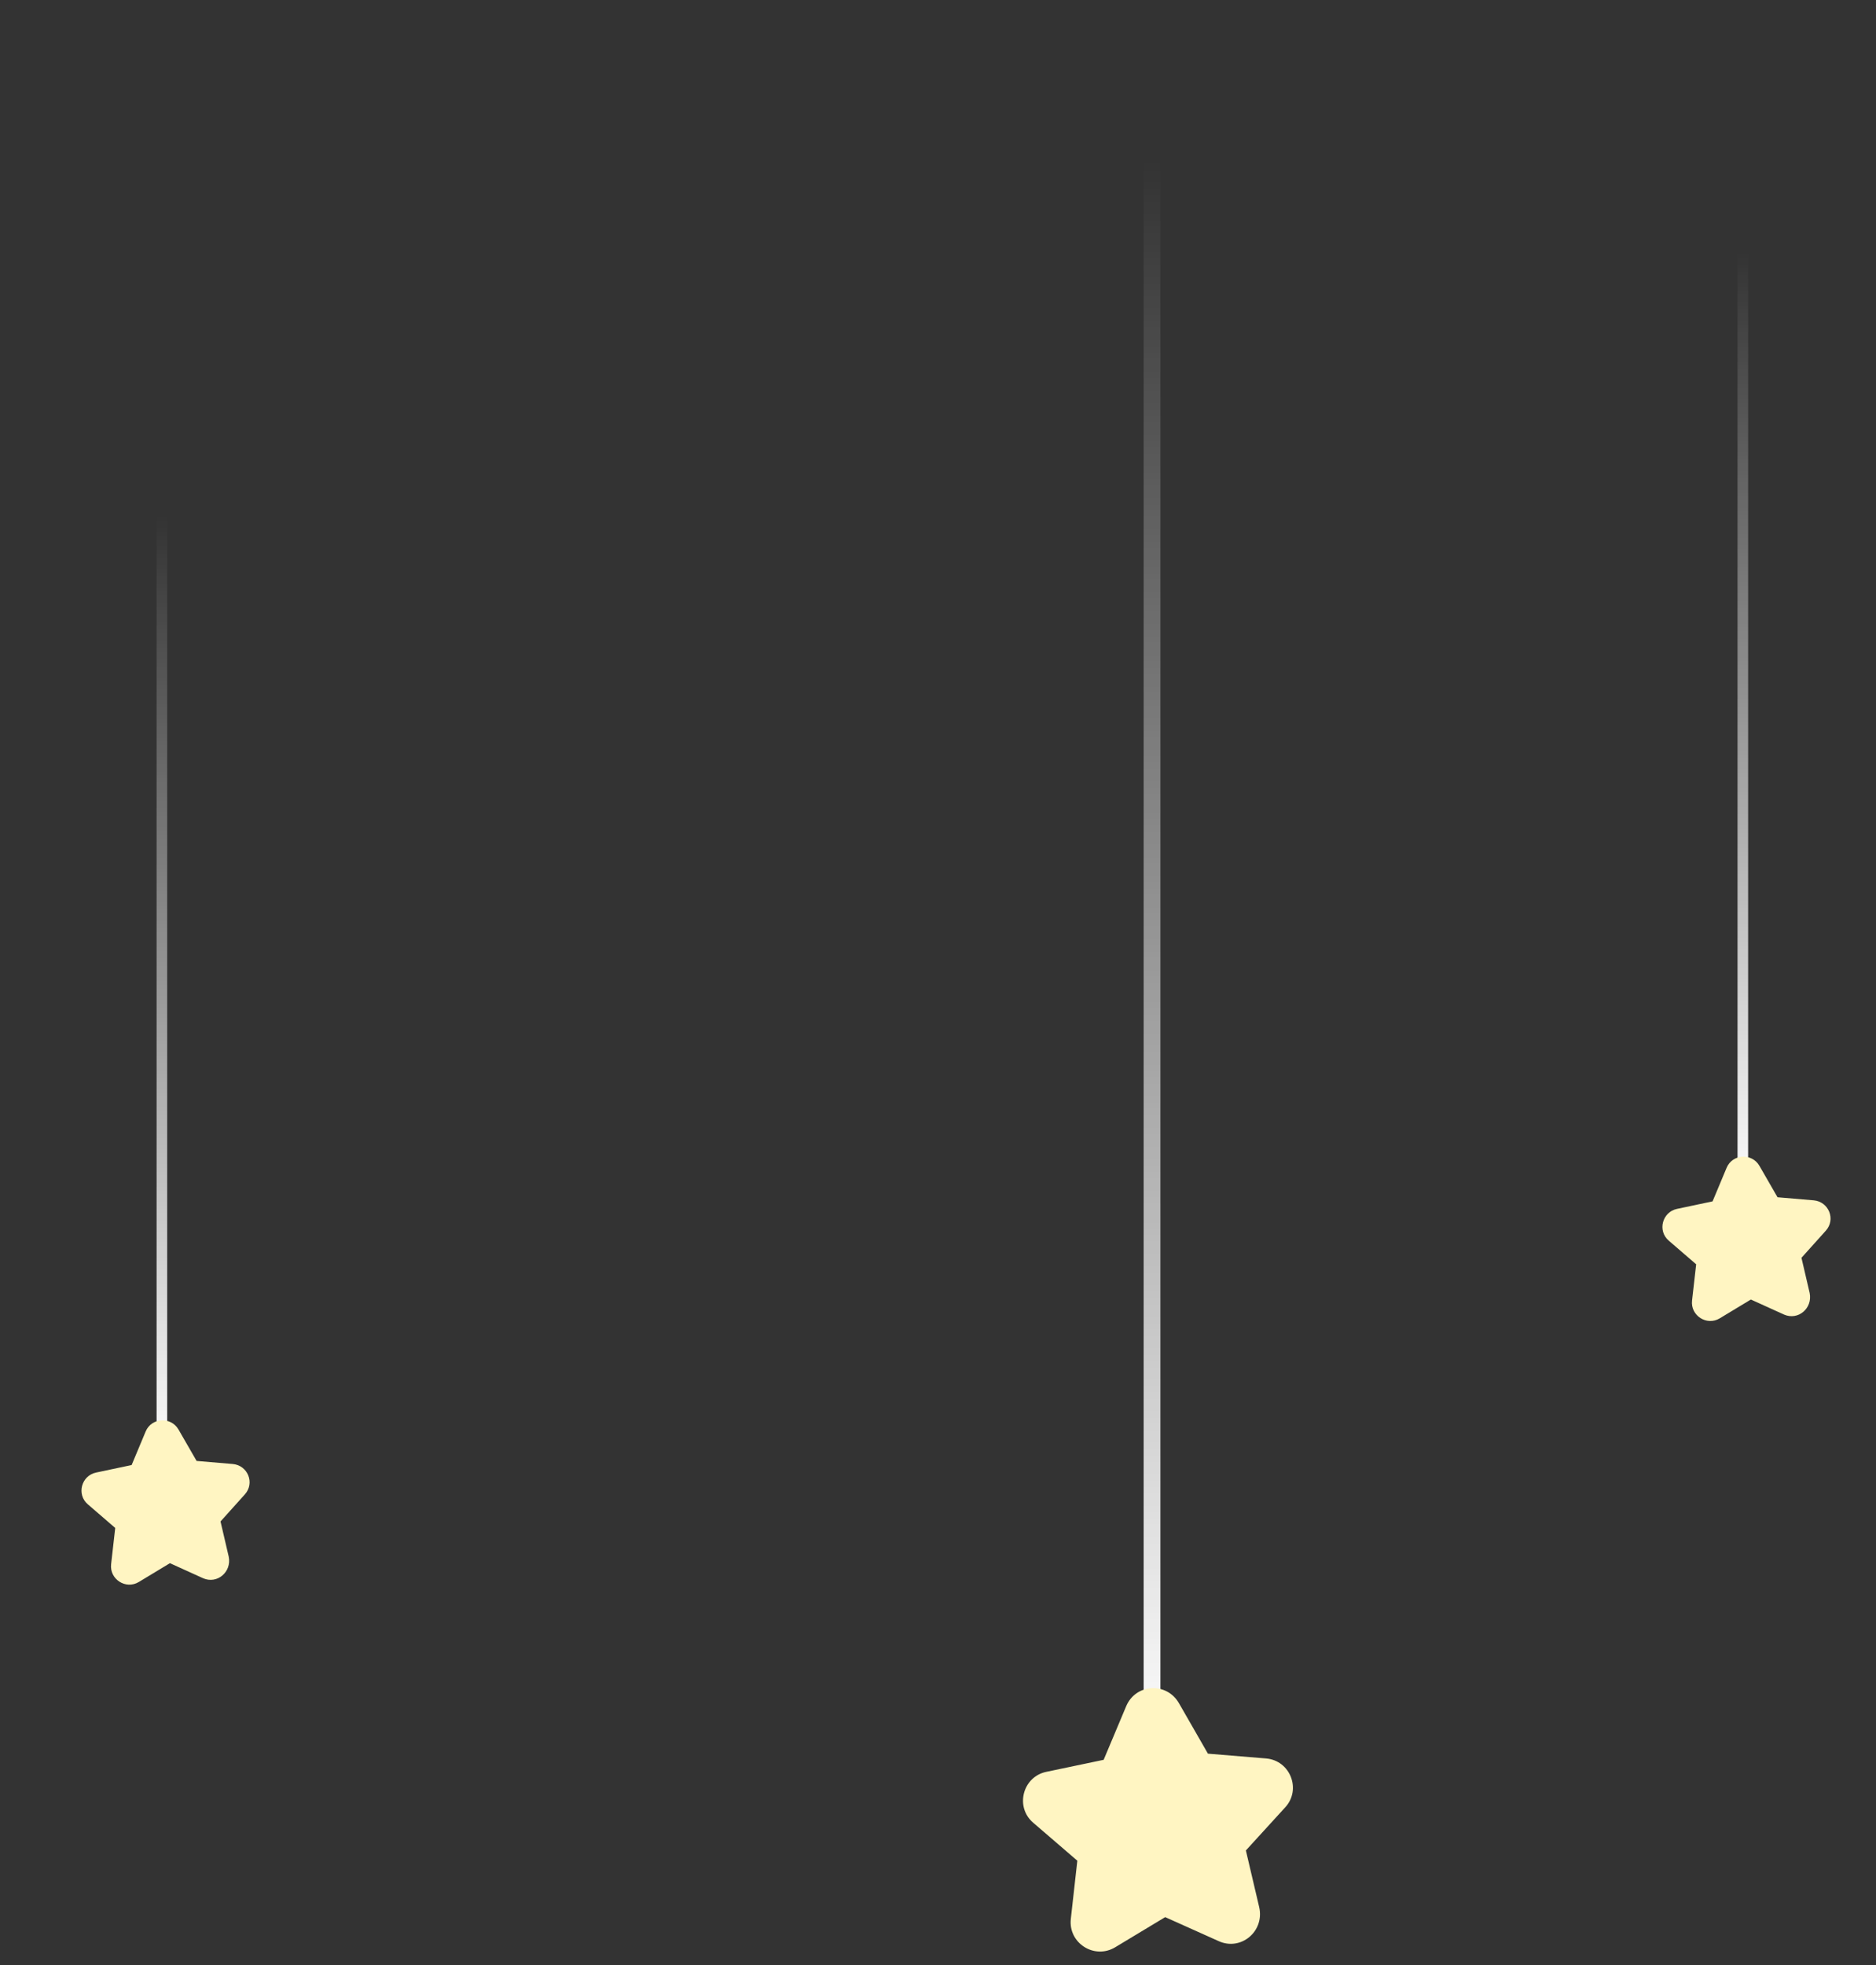 <?xml version="1.0" encoding="utf-8"?>
<!-- Generator: Adobe Illustrator 22.1.0, SVG Export Plug-In . SVG Version: 6.00 Build 0)  -->
<svg version="1.1" id="Layer_1" xmlns="http://www.w3.org/2000/svg" xmlns:xlink="http://www.w3.org/1999/xlink" x="0px" y="0px"
	 viewBox="0 0 548.7 574.7" style="enable-background:new 0 0 548.7 574.7;" xml:space="preserve">
<rect x="0" y="0" width="548.7" height="574.7" fill="#333333" stroke="none"/>
<style type="text/css">
	.st0{fill:url(#SVGID_1_);}
	.st1{fill:#FFF5C2;}
	.st2{fill:url(#SVGID_2_);}
	.st3{fill:url(#SVGID_3_);}
</style>
<g>
	<g>
		<linearGradient id="SVGID_1_" gradientUnits="userSpaceOnUse" x1="47.347" y1="429.525" x2="47.347" y2="150.594">
			<stop  offset="0" style="stop-color:#FFFFFF"/>
			<stop  offset="1" style="stop-color:#FFFFFF;stop-opacity:0"/>
		</linearGradient>
		<rect x="45.8" y="118.3" class="st0" width="3.1" height="305"/>
		<path class="st1" d="M59.4,461.5l-9.7-4.4l-9.1,5.5c-3.8,2.3-8.6-0.8-8.1-5.2l1.2-10.6l-8-6.9c-3.4-2.9-1.9-8.4,2.4-9.3l10.4-2.2
			l4.1-9.8c1.7-4.1,7.4-4.4,9.6-0.6l5.3,9.2l10.6,0.9c4.4,0.4,6.5,5.6,3.5,8.9l-7.1,7.9l2.4,10.3C67.8,459.7,63.5,463.3,59.4,461.5z
			"/>
	</g>
	<g>
		<linearGradient id="SVGID_2_" gradientUnits="userSpaceOnUse" x1="336.988" y1="516.8" x2="336.988" y2="46.977">
			<stop  offset="0" style="stop-color:#FFFFFF"/>
			<stop  offset="1" style="stop-color:#FFFFFF;stop-opacity:0"/>
		</linearGradient>
		<rect x="334.5" y="-7.4" class="st2" width="4.9" height="513.7"/>
		<path class="st1" d="M356.4,567.6l-15.6-7l-14.6,8.8c-6.1,3.7-13.8-1.2-13-8.3l1.9-17l-12.9-11.1c-5.4-4.6-3.1-13.5,3.9-14.9
			l16.7-3.5l6.6-15.7c2.8-6.6,11.8-7.1,15.4-0.9l8.5,14.8l17,1.4c7.1,0.6,10.4,9.1,5.6,14.3l-11.5,12.6l3.9,16.6
			C369.9,564.8,362.9,570.6,356.4,567.6z"/>
	</g>
	<g>
		<linearGradient id="SVGID_3_" gradientUnits="userSpaceOnUse" x1="509.763" y1="352.471" x2="509.763" y2="73.541">
			<stop  offset="0" style="stop-color:#FFFFFF"/>
			<stop  offset="1" style="stop-color:#FFFFFF;stop-opacity:0"/>
		</linearGradient>
		<rect x="508.2" y="41.2" class="st3" width="3.1" height="305"/>
		<path class="st1" d="M521.8,384.4l-9.7-4.4l-9.1,5.5c-3.8,2.3-8.6-0.8-8.1-5.2l1.2-10.6l-8-6.9c-3.4-2.9-1.9-8.4,2.4-9.3l10.4-2.2
			l4.1-9.8c1.7-4.1,7.4-4.4,9.6-0.6l5.3,9.2l10.6,0.9c4.4,0.4,6.5,5.6,3.5,8.9l-7.1,7.9l2.4,10.3
			C530.2,382.6,525.9,386.2,521.8,384.4z"/>
	</g>
</g>
</svg>
